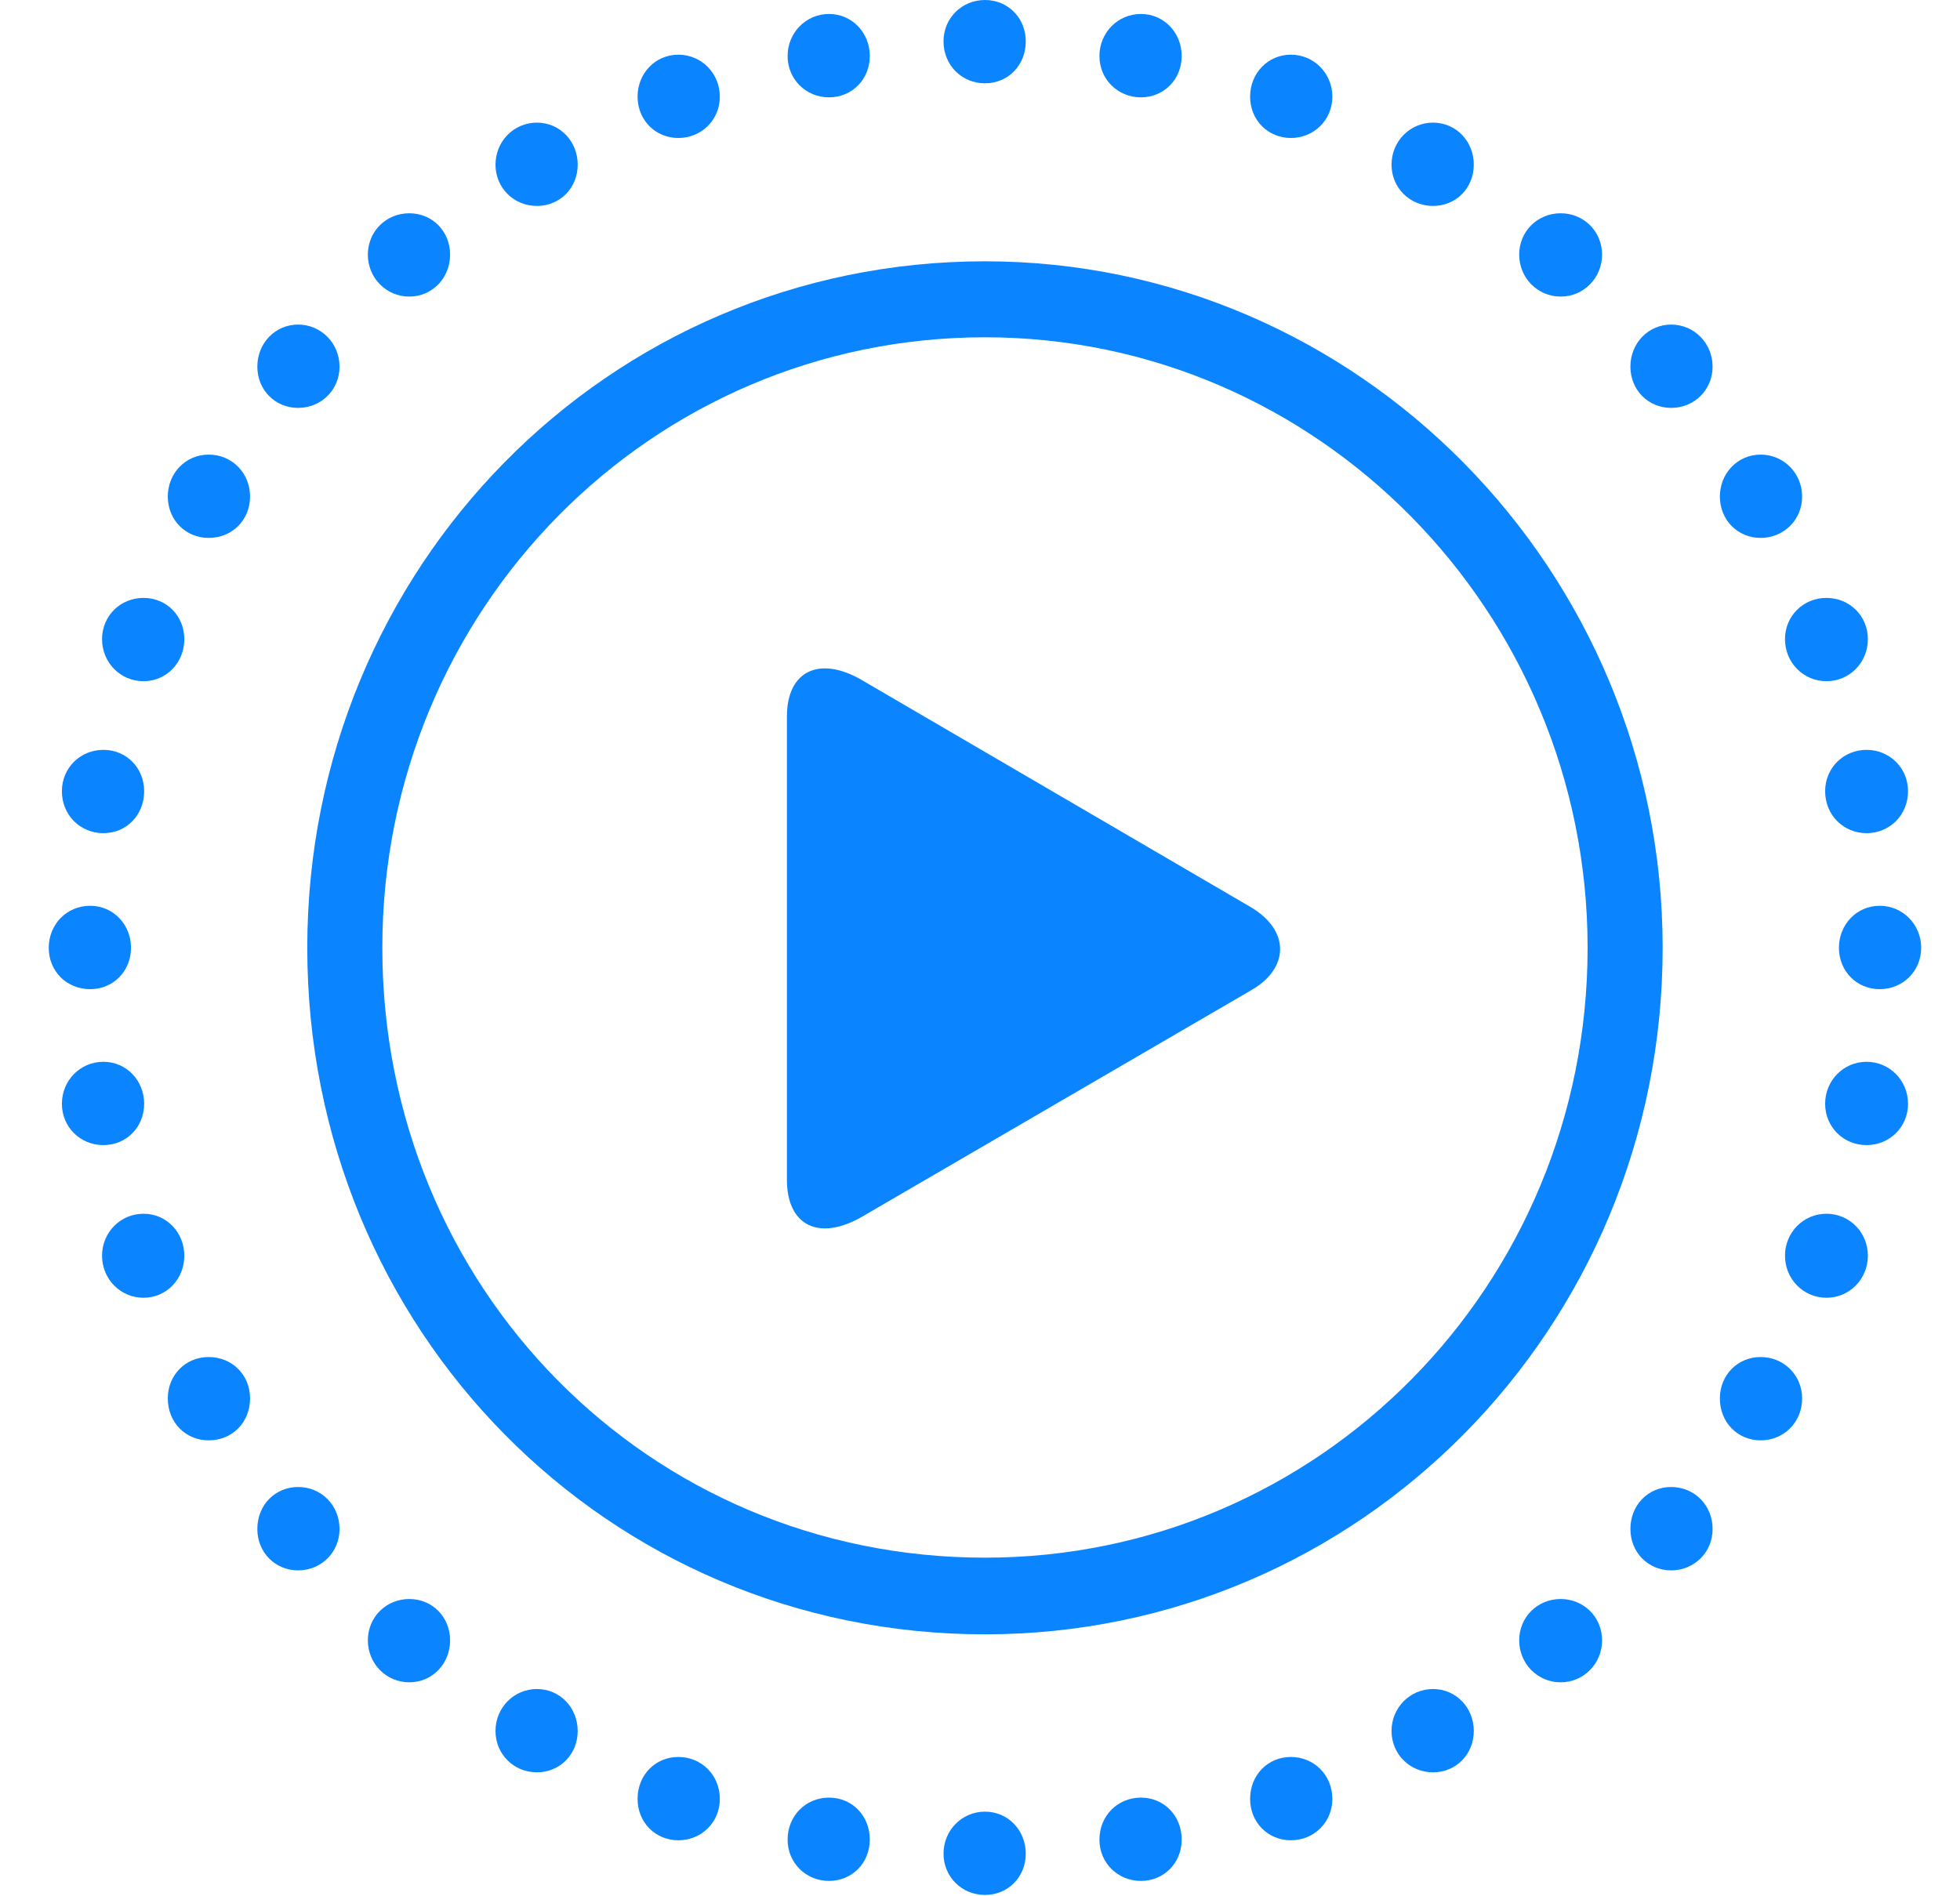 <?xml version="1.0" encoding="UTF-8"?>
<svg width="31px" height="30px" viewBox="0 0 31 30" version="1.1" xmlns="http://www.w3.org/2000/svg" xmlns:xlink="http://www.w3.org/1999/xlink">
    <title>icons_outlined_colorful_moment_dark</title>
    <g id="02主界面-发现页" stroke="none" stroke-width="1" fill="none" fill-rule="evenodd">
        <g id="00发现页一级图标" transform="translate(-57, -131)" fill-rule="nonzero">
            <g id="icons_outlined_colorful_moment_dark" transform="translate(57.771, 131)">
                <rect id="矩形" fill="#000000" opacity="0" x="0" y="0" width="30" height="30"></rect>
                <path d="M14.808,1.318 C15.172,1.318 15.453,1.033 15.453,0.654 C15.453,0.285 15.172,0 14.808,0 C14.443,0 14.152,0.285 14.152,0.654 C14.152,1.033 14.443,1.318 14.808,1.318 Z M17.274,1.54 C17.638,1.54 17.919,1.255 17.919,0.886 C17.919,0.517 17.638,0.221 17.274,0.221 C16.909,0.221 16.618,0.517 16.618,0.886 C16.618,1.255 16.909,1.54 17.274,1.54 Z M19.646,2.183 C20.01,2.183 20.302,1.898 20.302,1.529 C20.302,1.16 20.01,0.865 19.646,0.865 C19.282,0.865 19.001,1.16 19.001,1.529 C19.001,1.898 19.282,2.183 19.646,2.183 Z M21.894,3.258 C22.258,3.258 22.539,2.974 22.539,2.605 C22.539,2.235 22.258,1.94 21.894,1.94 C21.53,1.94 21.238,2.235 21.238,2.605 C21.238,2.974 21.53,3.258 21.894,3.258 Z M23.913,4.692 C24.277,4.692 24.568,4.397 24.568,4.028 C24.568,3.659 24.277,3.374 23.913,3.374 C23.548,3.374 23.257,3.659 23.257,4.028 C23.257,4.397 23.548,4.692 23.913,4.692 Z M25.661,6.453 C26.025,6.453 26.316,6.169 26.316,5.8 C26.316,5.431 26.025,5.135 25.661,5.135 C25.297,5.135 25.016,5.431 25.016,5.8 C25.016,6.169 25.297,6.453 25.661,6.453 Z M27.076,8.51 C27.44,8.51 27.732,8.225 27.732,7.856 C27.732,7.487 27.44,7.192 27.076,7.192 C26.712,7.192 26.431,7.487 26.431,7.856 C26.431,8.225 26.712,8.51 27.076,8.51 Z M28.117,10.777 C28.481,10.777 28.772,10.482 28.772,10.112 C28.772,9.743 28.481,9.459 28.117,9.459 C27.752,9.459 27.461,9.743 27.461,10.112 C27.461,10.482 27.752,10.777 28.117,10.777 Z M28.751,13.181 C29.115,13.181 29.407,12.896 29.407,12.517 C29.407,12.148 29.115,11.863 28.751,11.863 C28.387,11.863 28.096,12.148 28.096,12.517 C28.096,12.896 28.387,13.181 28.751,13.181 Z M28.959,15.649 C29.324,15.649 29.615,15.364 29.615,14.995 C29.615,14.626 29.324,14.33 28.959,14.33 C28.595,14.33 28.314,14.626 28.314,14.995 C28.314,15.364 28.595,15.649 28.959,15.649 Z M28.751,18.116 C29.115,18.116 29.407,17.831 29.407,17.462 C29.407,17.093 29.115,16.798 28.751,16.798 C28.387,16.798 28.096,17.093 28.096,17.462 C28.096,17.831 28.387,18.116 28.751,18.116 Z M28.117,20.531 C28.481,20.531 28.772,20.235 28.772,19.866 C28.772,19.497 28.481,19.202 28.117,19.202 C27.752,19.202 27.461,19.497 27.461,19.866 C27.461,20.235 27.752,20.531 28.117,20.531 Z M27.076,22.787 C27.44,22.787 27.732,22.503 27.732,22.123 C27.732,21.754 27.44,21.469 27.076,21.469 C26.712,21.469 26.431,21.754 26.431,22.123 C26.431,22.503 26.712,22.787 27.076,22.787 Z M25.661,24.844 C26.025,24.844 26.316,24.559 26.316,24.19 C26.316,23.81 26.025,23.525 25.661,23.525 C25.297,23.525 25.016,23.81 25.016,24.19 C25.016,24.559 25.297,24.844 25.661,24.844 Z M23.913,26.615 C24.277,26.615 24.568,26.32 24.568,25.951 C24.568,25.582 24.277,25.297 23.913,25.297 C23.548,25.297 23.257,25.582 23.257,25.951 C23.257,26.32 23.548,26.615 23.913,26.615 Z M21.894,28.039 C22.258,28.039 22.539,27.754 22.539,27.385 C22.539,27.016 22.258,26.721 21.894,26.721 C21.53,26.721 21.238,27.016 21.238,27.385 C21.238,27.754 21.53,28.039 21.894,28.039 Z M19.646,29.114 C20.01,29.114 20.302,28.83 20.302,28.46 C20.302,28.081 20.01,27.796 19.646,27.796 C19.282,27.796 19.001,28.081 19.001,28.46 C19.001,28.83 19.282,29.114 19.646,29.114 Z M17.274,29.757 C17.638,29.757 17.919,29.473 17.919,29.104 C17.919,28.724 17.638,28.439 17.274,28.439 C16.909,28.439 16.618,28.724 16.618,29.104 C16.618,29.473 16.909,29.757 17.274,29.757 Z M14.808,29.979 C15.172,29.979 15.453,29.694 15.453,29.325 C15.453,28.956 15.172,28.661 14.808,28.661 C14.443,28.661 14.152,28.956 14.152,29.325 C14.152,29.694 14.443,29.979 14.808,29.979 Z M12.341,29.757 C12.705,29.757 12.986,29.473 12.986,29.104 C12.986,28.724 12.705,28.439 12.341,28.439 C11.977,28.439 11.686,28.724 11.686,29.104 C11.686,29.473 11.977,29.757 12.341,29.757 Z M9.958,29.114 C10.323,29.114 10.614,28.83 10.614,28.46 C10.614,28.081 10.323,27.796 9.958,27.796 C9.594,27.796 9.313,28.081 9.313,28.46 C9.313,28.83 9.594,29.114 9.958,29.114 Z M7.721,28.039 C8.085,28.039 8.366,27.754 8.366,27.385 C8.366,27.016 8.085,26.721 7.721,26.721 C7.357,26.721 7.066,27.016 7.066,27.385 C7.066,27.754 7.357,28.039 7.721,28.039 Z M5.702,26.615 C6.067,26.615 6.348,26.32 6.348,25.951 C6.348,25.582 6.067,25.297 5.702,25.297 C5.338,25.297 5.047,25.582 5.047,25.951 C5.047,26.32 5.338,26.615 5.702,26.615 Z M3.944,24.844 C4.308,24.844 4.599,24.559 4.599,24.19 C4.599,23.81 4.308,23.525 3.944,23.525 C3.58,23.525 3.299,23.81 3.299,24.19 C3.299,24.559 3.58,24.844 3.944,24.844 Z M2.529,22.787 C2.903,22.787 3.184,22.503 3.184,22.123 C3.184,21.754 2.903,21.469 2.529,21.469 C2.164,21.469 1.883,21.754 1.883,22.123 C1.883,22.503 2.164,22.787 2.529,22.787 Z M1.498,20.531 C1.863,20.531 2.144,20.235 2.144,19.866 C2.144,19.497 1.863,19.202 1.498,19.202 C1.134,19.202 0.843,19.497 0.843,19.866 C0.843,20.235 1.134,20.531 1.498,20.531 Z M0.864,18.116 C1.228,18.116 1.509,17.831 1.509,17.462 C1.509,17.093 1.228,16.798 0.864,16.798 C0.499,16.798 0.208,17.093 0.208,17.462 C0.208,17.831 0.499,18.116 0.864,18.116 Z M0.656,15.649 C1.02,15.649 1.301,15.364 1.301,14.995 C1.301,14.626 1.02,14.33 0.656,14.33 C0.281,14.33 0,14.626 0,14.995 C0,15.364 0.281,15.649 0.656,15.649 Z M0.864,13.181 C1.228,13.181 1.509,12.896 1.509,12.517 C1.509,12.148 1.228,11.863 0.864,11.863 C0.499,11.863 0.208,12.148 0.208,12.517 C0.208,12.896 0.499,13.181 0.864,13.181 Z M1.498,10.777 C1.863,10.777 2.144,10.482 2.144,10.112 C2.144,9.743 1.863,9.459 1.498,9.459 C1.134,9.459 0.843,9.743 0.843,10.112 C0.843,10.482 1.134,10.777 1.498,10.777 Z M2.529,8.51 C2.903,8.51 3.184,8.225 3.184,7.856 C3.184,7.487 2.903,7.192 2.529,7.192 C2.164,7.192 1.883,7.487 1.883,7.856 C1.883,8.225 2.164,8.51 2.529,8.51 Z M3.944,6.453 C4.308,6.453 4.599,6.169 4.599,5.8 C4.599,5.431 4.308,5.135 3.944,5.135 C3.58,5.135 3.299,5.431 3.299,5.8 C3.299,6.169 3.58,6.453 3.944,6.453 Z M5.702,4.692 C6.067,4.692 6.348,4.397 6.348,4.028 C6.348,3.659 6.067,3.374 5.702,3.374 C5.338,3.374 5.047,3.659 5.047,4.028 C5.047,4.397 5.338,4.692 5.702,4.692 Z M7.721,3.258 C8.085,3.258 8.366,2.974 8.366,2.605 C8.366,2.235 8.085,1.94 7.721,1.94 C7.357,1.94 7.066,2.235 7.066,2.605 C7.066,2.974 7.357,3.258 7.721,3.258 Z M9.958,2.183 C10.323,2.183 10.614,1.898 10.614,1.529 C10.614,1.16 10.323,0.865 9.958,0.865 C9.594,0.865 9.313,1.16 9.313,1.529 C9.313,1.898 9.594,2.183 9.958,2.183 Z M12.341,1.54 C12.705,1.54 12.986,1.255 12.986,0.886 C12.986,0.517 12.705,0.221 12.341,0.221 C11.977,0.221 11.686,0.517 11.686,0.886 C11.686,1.255 11.977,1.54 12.341,1.54 Z" id="形状" fill="#0A84FF"></path>
                <path d="M14.808,25.856 C20.728,25.856 25.526,21.016 25.526,14.995 C25.526,9.016 20.708,4.134 14.808,4.134 C8.845,4.134 4.089,8.984 4.089,14.995 C4.089,21.037 8.835,25.856 14.808,25.856 Z M14.808,24.643 C9.49,24.643 5.276,20.373 5.276,14.995 C5.276,9.638 9.532,5.336 14.808,5.336 C20.062,5.336 24.339,9.67 24.339,14.995 C24.339,20.341 20.083,24.643 14.808,24.643 Z" id="形状" fill="#0A84FF"></path>
                <path d="M11.675,18.664 C11.675,19.392 12.185,19.645 12.872,19.244 L19.011,15.67 C19.625,15.322 19.636,14.721 19.011,14.351 L12.872,10.766 C12.196,10.366 11.675,10.608 11.675,11.336 L11.675,18.664 Z" id="路径" fill="#0A84FF"></path>
            </g>
        </g>
    </g>
</svg>